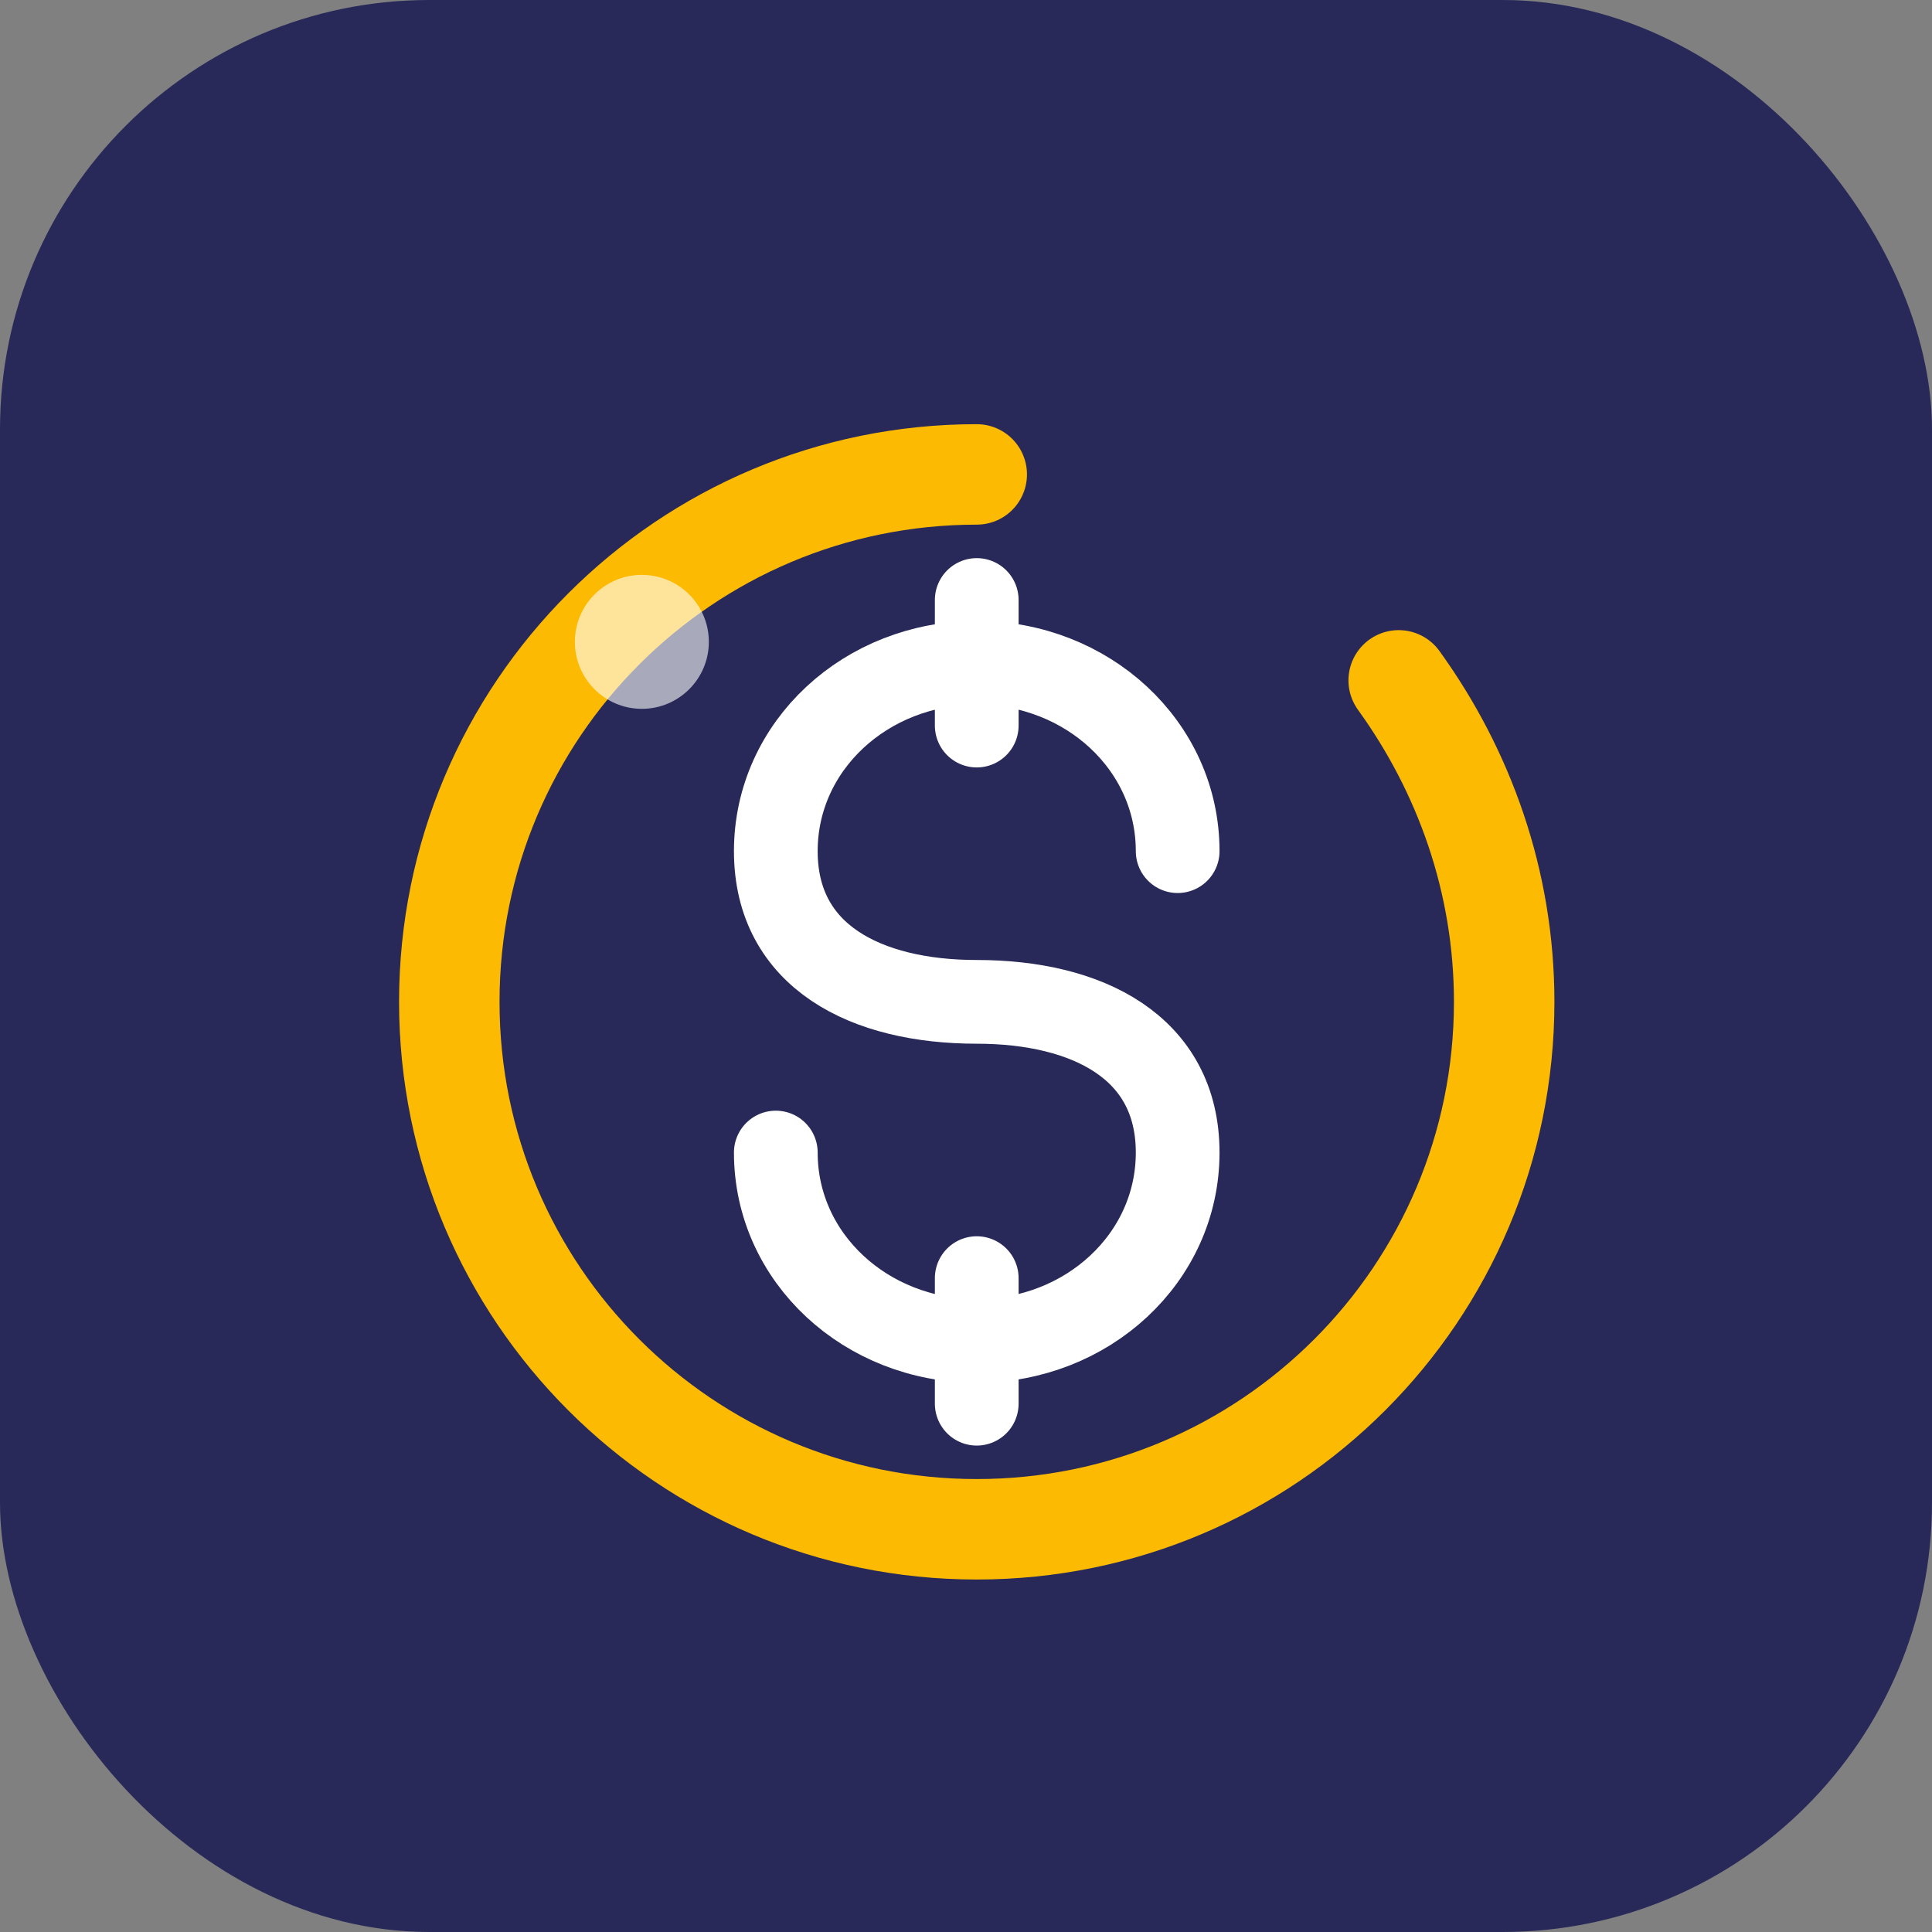 <?xml version="1.0" encoding="UTF-8" standalone="yes"?>
<svg width="180" height="180" viewBox="0 0 180 180" fill="none" xmlns="http://www.w3.org/2000/svg">
    <rect x="0" y="0" width="180" height="180" fill="#808080" stroke="none"/>
    <rect width="180" height="180" rx="40" ry="40" fill="rgb(40,41,88)"/>
    
    <!-- Apply a scale transform to make the logo fill more of the viewbox -->
    <g transform="scale(1.3) translate(10, 10)">
        <path d="M60 24C39.12 24 22.2 40.92 22.2 61.8C22.2 82.68 39.12 99.6 60 99.6C80.88 99.6 97.8 82.68 97.8 61.8C97.8 53.16 94.92 45.24 90.24 38.76" stroke="rgb(252,186,3)" stroke-width="7.2" stroke-linecap="round"/>
        <path d="M60 33V42M60 81.6V90.6M74.4 51C74.4 43.44 67.92 37.5 60 37.5C52.08 37.5 45.6 43.44 45.6 51C45.6 58.56 52.08 61.8 60 61.8C67.92 61.8 74.4 65.04 74.4 72.6C74.4 80.16 67.92 86.1 60 86.1C52.08 86.1 45.6 80.16 45.6 72.6" stroke="rgb(255,255,255)" stroke-width="6" stroke-linecap="round"/>
        <circle cx="36" cy="36" r="4.8" fill="rgb(255,255,255)" opacity="0.6"/>
    </g>
</svg> 